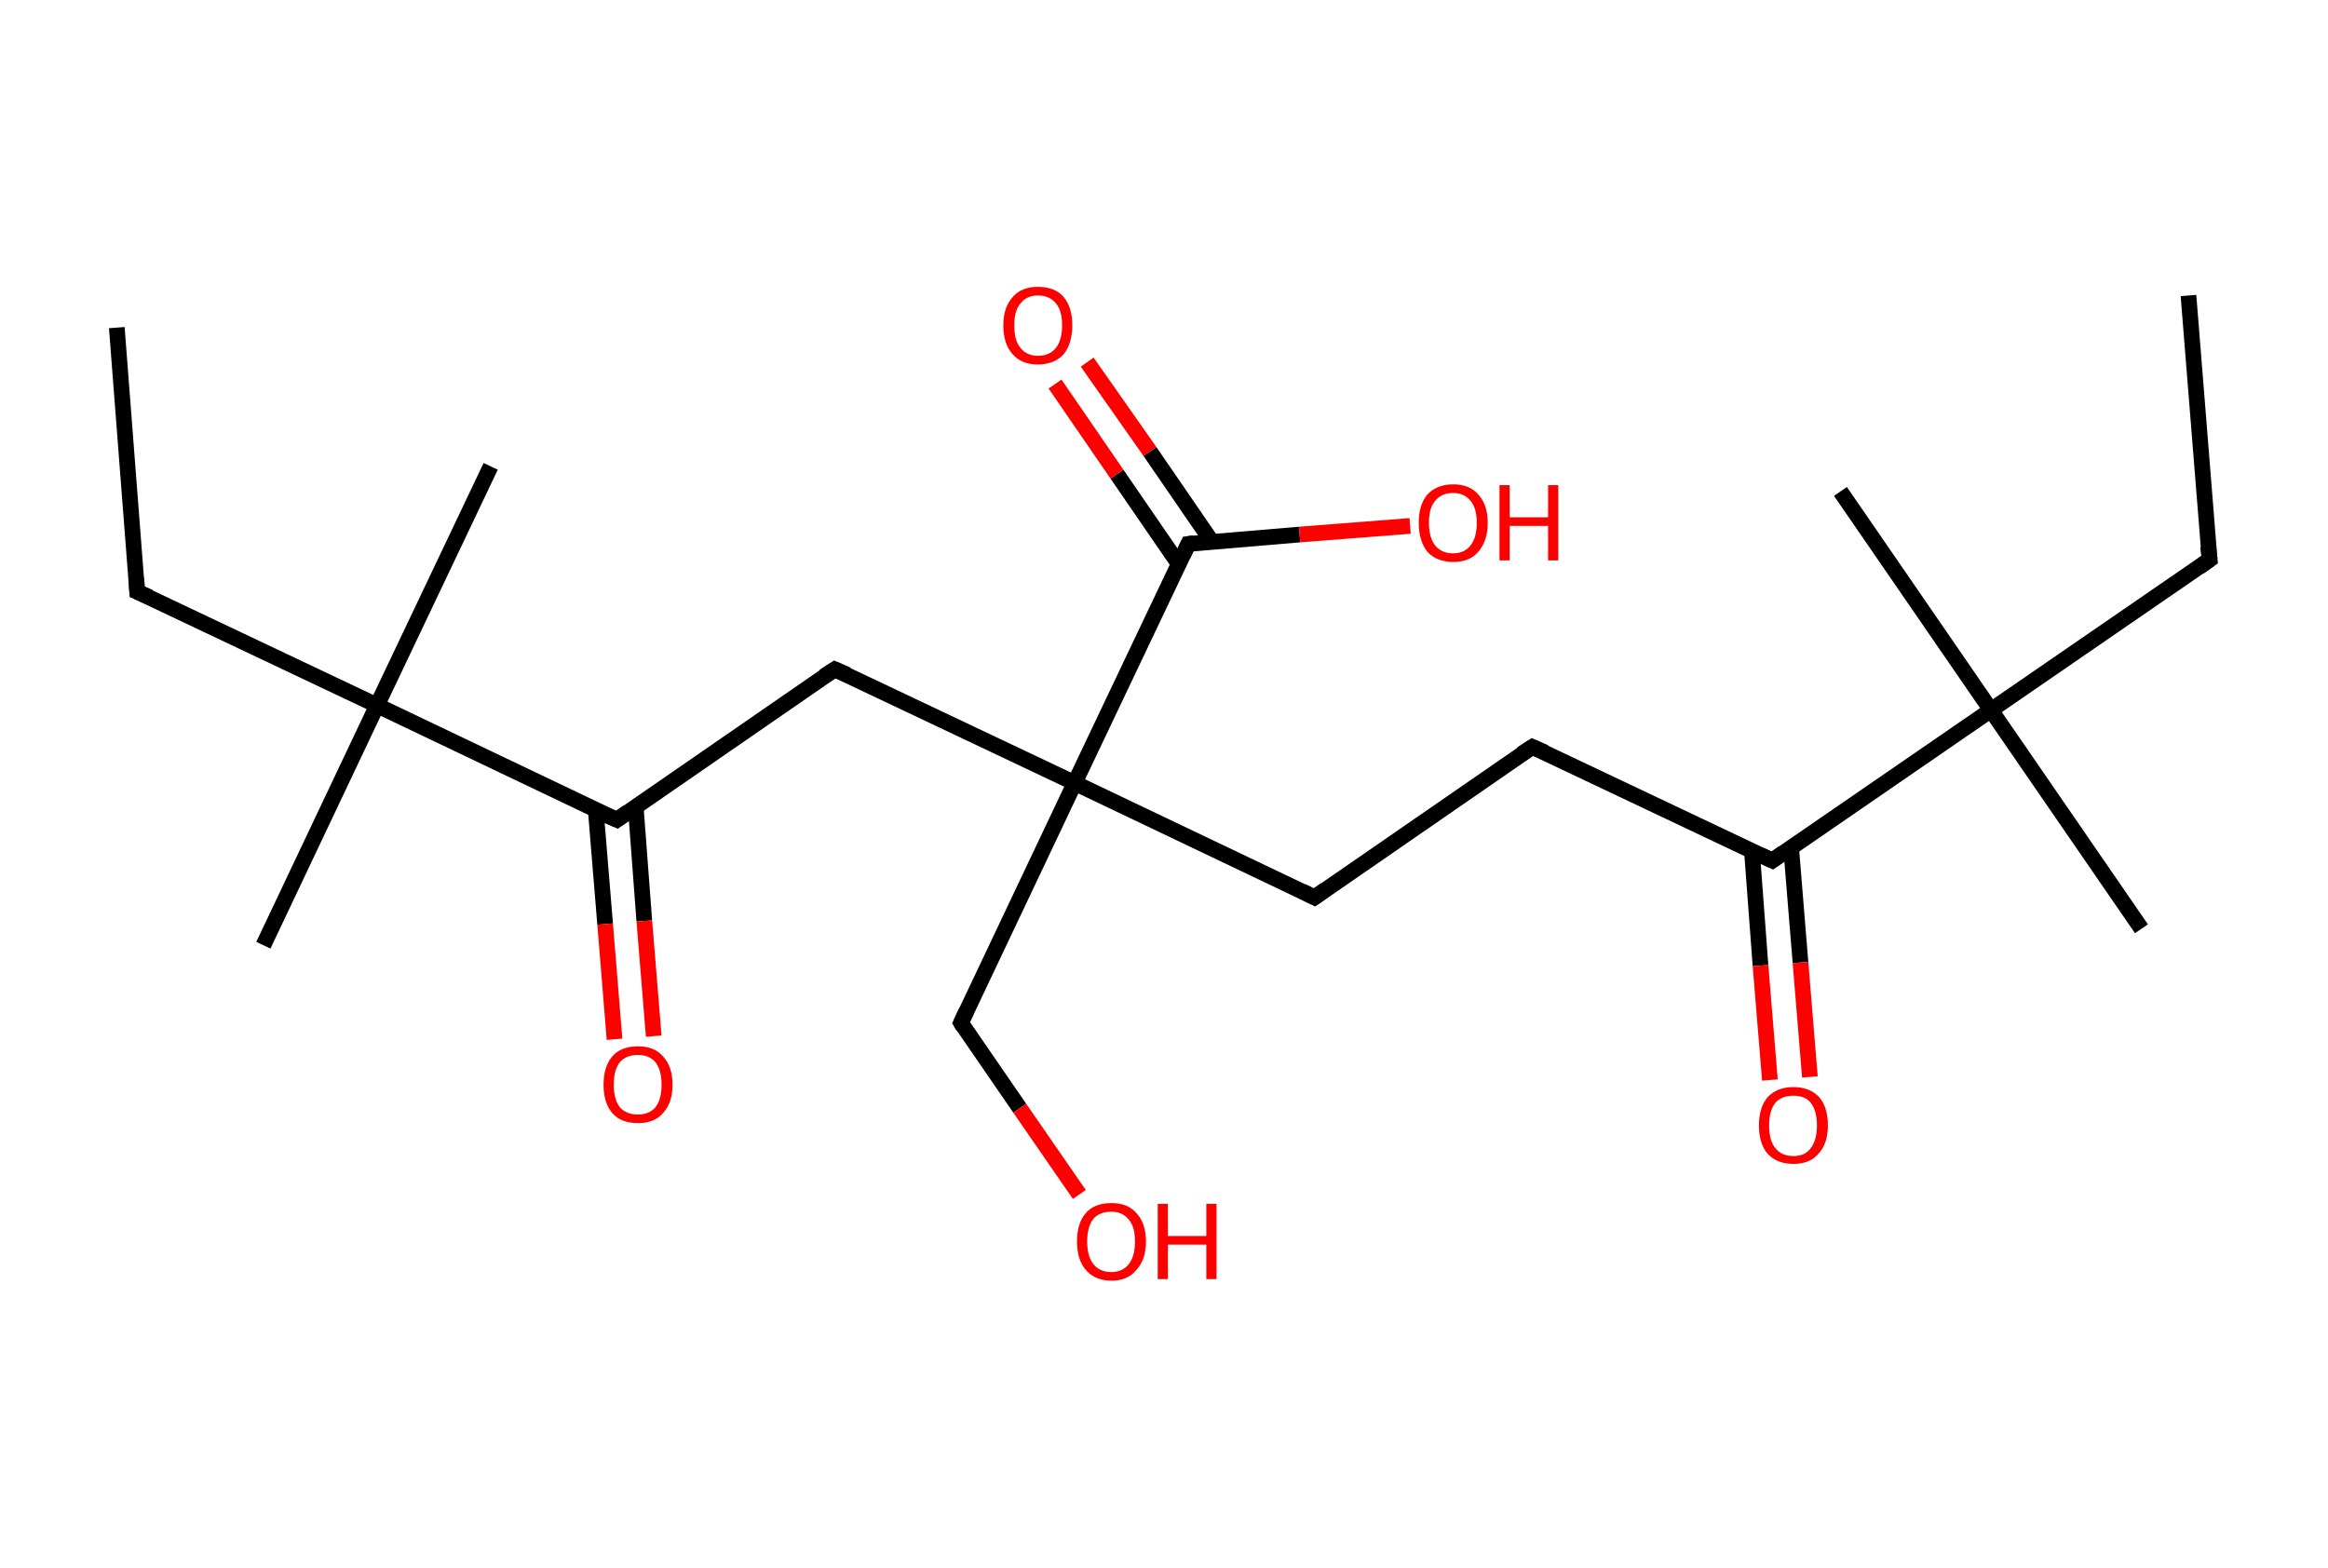 <?xml version='1.0' encoding='ASCII' standalone='yes'?>
<svg xmlns="http://www.w3.org/2000/svg" xmlns:rdkit="http://www.rdkit.org/xml" xmlns:xlink="http://www.w3.org/1999/xlink" version="1.1" baseProfile="full" xml:space="preserve" width="297px" height="200px" viewBox="0 0 297 200">
<!-- END OF HEADER -->
<rect style="opacity:1.0;fill:#FFFFFF;stroke:none" width="297.0" height="200.0" x="0.0" y="0.0"> </rect>
<path class="bond-0 atom-0 atom-1" d="M 279.2,37.7 L 281.9,71.4" style="fill:none;fill-rule:evenodd;stroke:#000000;stroke-width:2.0px;stroke-linecap:butt;stroke-linejoin:miter;stroke-opacity:1"/>
<path class="bond-1 atom-1 atom-2" d="M 281.9,71.4 L 254.0,90.6" style="fill:none;fill-rule:evenodd;stroke:#000000;stroke-width:2.0px;stroke-linecap:butt;stroke-linejoin:miter;stroke-opacity:1"/>
<path class="bond-2 atom-2 atom-3" d="M 254.0,90.6 L 234.8,62.7" style="fill:none;fill-rule:evenodd;stroke:#000000;stroke-width:2.0px;stroke-linecap:butt;stroke-linejoin:miter;stroke-opacity:1"/>
<path class="bond-3 atom-2 atom-4" d="M 254.0,90.6 L 273.2,118.5" style="fill:none;fill-rule:evenodd;stroke:#000000;stroke-width:2.0px;stroke-linecap:butt;stroke-linejoin:miter;stroke-opacity:1"/>
<path class="bond-4 atom-2 atom-5" d="M 254.0,90.6 L 226.1,109.8" style="fill:none;fill-rule:evenodd;stroke:#000000;stroke-width:2.0px;stroke-linecap:butt;stroke-linejoin:miter;stroke-opacity:1"/>
<path class="bond-5 atom-5 atom-6" d="M 223.5,108.5 L 224.6,123.2" style="fill:none;fill-rule:evenodd;stroke:#000000;stroke-width:2.0px;stroke-linecap:butt;stroke-linejoin:miter;stroke-opacity:1"/>
<path class="bond-5 atom-5 atom-6" d="M 224.6,123.2 L 225.8,137.8" style="fill:none;fill-rule:evenodd;stroke:#FF0000;stroke-width:2.0px;stroke-linecap:butt;stroke-linejoin:miter;stroke-opacity:1"/>
<path class="bond-5 atom-5 atom-6" d="M 228.5,108.1 L 229.7,122.8" style="fill:none;fill-rule:evenodd;stroke:#000000;stroke-width:2.0px;stroke-linecap:butt;stroke-linejoin:miter;stroke-opacity:1"/>
<path class="bond-5 atom-5 atom-6" d="M 229.7,122.8 L 230.9,137.4" style="fill:none;fill-rule:evenodd;stroke:#FF0000;stroke-width:2.0px;stroke-linecap:butt;stroke-linejoin:miter;stroke-opacity:1"/>
<path class="bond-6 atom-5 atom-7" d="M 226.1,109.8 L 195.5,95.3" style="fill:none;fill-rule:evenodd;stroke:#000000;stroke-width:2.0px;stroke-linecap:butt;stroke-linejoin:miter;stroke-opacity:1"/>
<path class="bond-7 atom-7 atom-8" d="M 195.5,95.3 L 167.7,114.5" style="fill:none;fill-rule:evenodd;stroke:#000000;stroke-width:2.0px;stroke-linecap:butt;stroke-linejoin:miter;stroke-opacity:1"/>
<path class="bond-8 atom-8 atom-9" d="M 167.7,114.5 L 137.1,99.9" style="fill:none;fill-rule:evenodd;stroke:#000000;stroke-width:2.0px;stroke-linecap:butt;stroke-linejoin:miter;stroke-opacity:1"/>
<path class="bond-9 atom-9 atom-10" d="M 137.1,99.9 L 122.6,130.5" style="fill:none;fill-rule:evenodd;stroke:#000000;stroke-width:2.0px;stroke-linecap:butt;stroke-linejoin:miter;stroke-opacity:1"/>
<path class="bond-10 atom-10 atom-11" d="M 122.6,130.5 L 130.1,141.4" style="fill:none;fill-rule:evenodd;stroke:#000000;stroke-width:2.0px;stroke-linecap:butt;stroke-linejoin:miter;stroke-opacity:1"/>
<path class="bond-10 atom-10 atom-11" d="M 130.1,141.4 L 137.7,152.4" style="fill:none;fill-rule:evenodd;stroke:#FF0000;stroke-width:2.0px;stroke-linecap:butt;stroke-linejoin:miter;stroke-opacity:1"/>
<path class="bond-11 atom-9 atom-12" d="M 137.1,99.9 L 106.5,85.4" style="fill:none;fill-rule:evenodd;stroke:#000000;stroke-width:2.0px;stroke-linecap:butt;stroke-linejoin:miter;stroke-opacity:1"/>
<path class="bond-12 atom-12 atom-13" d="M 106.5,85.4 L 78.7,104.6" style="fill:none;fill-rule:evenodd;stroke:#000000;stroke-width:2.0px;stroke-linecap:butt;stroke-linejoin:miter;stroke-opacity:1"/>
<path class="bond-13 atom-13 atom-14" d="M 76.0,103.3 L 77.2,117.9" style="fill:none;fill-rule:evenodd;stroke:#000000;stroke-width:2.0px;stroke-linecap:butt;stroke-linejoin:miter;stroke-opacity:1"/>
<path class="bond-13 atom-13 atom-14" d="M 77.2,117.9 L 78.4,132.6" style="fill:none;fill-rule:evenodd;stroke:#FF0000;stroke-width:2.0px;stroke-linecap:butt;stroke-linejoin:miter;stroke-opacity:1"/>
<path class="bond-13 atom-13 atom-14" d="M 81.1,102.9 L 82.2,117.5" style="fill:none;fill-rule:evenodd;stroke:#000000;stroke-width:2.0px;stroke-linecap:butt;stroke-linejoin:miter;stroke-opacity:1"/>
<path class="bond-13 atom-13 atom-14" d="M 82.2,117.5 L 83.4,132.2" style="fill:none;fill-rule:evenodd;stroke:#FF0000;stroke-width:2.0px;stroke-linecap:butt;stroke-linejoin:miter;stroke-opacity:1"/>
<path class="bond-14 atom-13 atom-15" d="M 78.7,104.6 L 48.1,90.0" style="fill:none;fill-rule:evenodd;stroke:#000000;stroke-width:2.0px;stroke-linecap:butt;stroke-linejoin:miter;stroke-opacity:1"/>
<path class="bond-15 atom-15 atom-16" d="M 48.1,90.0 L 33.6,120.6" style="fill:none;fill-rule:evenodd;stroke:#000000;stroke-width:2.0px;stroke-linecap:butt;stroke-linejoin:miter;stroke-opacity:1"/>
<path class="bond-16 atom-15 atom-17" d="M 48.1,90.0 L 62.6,59.5" style="fill:none;fill-rule:evenodd;stroke:#000000;stroke-width:2.0px;stroke-linecap:butt;stroke-linejoin:miter;stroke-opacity:1"/>
<path class="bond-17 atom-15 atom-18" d="M 48.1,90.0 L 17.5,75.5" style="fill:none;fill-rule:evenodd;stroke:#000000;stroke-width:2.0px;stroke-linecap:butt;stroke-linejoin:miter;stroke-opacity:1"/>
<path class="bond-18 atom-18 atom-19" d="M 17.5,75.5 L 14.9,41.8" style="fill:none;fill-rule:evenodd;stroke:#000000;stroke-width:2.0px;stroke-linecap:butt;stroke-linejoin:miter;stroke-opacity:1"/>
<path class="bond-19 atom-9 atom-20" d="M 137.1,99.9 L 151.6,69.4" style="fill:none;fill-rule:evenodd;stroke:#000000;stroke-width:2.0px;stroke-linecap:butt;stroke-linejoin:miter;stroke-opacity:1"/>
<path class="bond-20 atom-20 atom-21" d="M 154.6,69.1 L 146.7,57.6" style="fill:none;fill-rule:evenodd;stroke:#000000;stroke-width:2.0px;stroke-linecap:butt;stroke-linejoin:miter;stroke-opacity:1"/>
<path class="bond-20 atom-20 atom-21" d="M 146.7,57.6 L 138.7,46.2" style="fill:none;fill-rule:evenodd;stroke:#FF0000;stroke-width:2.0px;stroke-linecap:butt;stroke-linejoin:miter;stroke-opacity:1"/>
<path class="bond-20 atom-20 atom-21" d="M 150.4,72.0 L 142.5,60.5" style="fill:none;fill-rule:evenodd;stroke:#000000;stroke-width:2.0px;stroke-linecap:butt;stroke-linejoin:miter;stroke-opacity:1"/>
<path class="bond-20 atom-20 atom-21" d="M 142.5,60.5 L 134.6,49.0" style="fill:none;fill-rule:evenodd;stroke:#FF0000;stroke-width:2.0px;stroke-linecap:butt;stroke-linejoin:miter;stroke-opacity:1"/>
<path class="bond-21 atom-20 atom-22" d="M 151.6,69.4 L 165.8,68.2" style="fill:none;fill-rule:evenodd;stroke:#000000;stroke-width:2.0px;stroke-linecap:butt;stroke-linejoin:miter;stroke-opacity:1"/>
<path class="bond-21 atom-20 atom-22" d="M 165.8,68.2 L 179.9,67.1" style="fill:none;fill-rule:evenodd;stroke:#FF0000;stroke-width:2.0px;stroke-linecap:butt;stroke-linejoin:miter;stroke-opacity:1"/>
<path d="M 281.7,69.7 L 281.9,71.4 L 280.5,72.4" style="fill:none;stroke:#000000;stroke-width:2.0px;stroke-linecap:butt;stroke-linejoin:miter;stroke-opacity:1;"/>
<path d="M 227.5,108.8 L 226.1,109.8 L 224.6,109.1" style="fill:none;stroke:#000000;stroke-width:2.0px;stroke-linecap:butt;stroke-linejoin:miter;stroke-opacity:1;"/>
<path d="M 197.1,96.0 L 195.5,95.3 L 194.1,96.2" style="fill:none;stroke:#000000;stroke-width:2.0px;stroke-linecap:butt;stroke-linejoin:miter;stroke-opacity:1;"/>
<path d="M 169.1,113.5 L 167.7,114.5 L 166.1,113.7" style="fill:none;stroke:#000000;stroke-width:2.0px;stroke-linecap:butt;stroke-linejoin:miter;stroke-opacity:1;"/>
<path d="M 123.3,129.0 L 122.6,130.5 L 122.9,131.0" style="fill:none;stroke:#000000;stroke-width:2.0px;stroke-linecap:butt;stroke-linejoin:miter;stroke-opacity:1;"/>
<path d="M 108.1,86.1 L 106.5,85.4 L 105.1,86.3" style="fill:none;stroke:#000000;stroke-width:2.0px;stroke-linecap:butt;stroke-linejoin:miter;stroke-opacity:1;"/>
<path d="M 80.1,103.6 L 78.7,104.6 L 77.1,103.9" style="fill:none;stroke:#000000;stroke-width:2.0px;stroke-linecap:butt;stroke-linejoin:miter;stroke-opacity:1;"/>
<path d="M 19.1,76.2 L 17.5,75.5 L 17.4,73.8" style="fill:none;stroke:#000000;stroke-width:2.0px;stroke-linecap:butt;stroke-linejoin:miter;stroke-opacity:1;"/>
<path d="M 150.9,70.9 L 151.6,69.4 L 152.3,69.3" style="fill:none;stroke:#000000;stroke-width:2.0px;stroke-linecap:butt;stroke-linejoin:miter;stroke-opacity:1;"/>
<path class="atom-6" d="M 224.4 143.6 Q 224.4 141.3, 225.5 140.0 Q 226.7 138.7, 228.8 138.7 Q 230.9 138.7, 232.1 140.0 Q 233.2 141.3, 233.2 143.6 Q 233.2 145.9, 232.0 147.2 Q 230.9 148.5, 228.8 148.5 Q 226.7 148.5, 225.5 147.2 Q 224.4 145.9, 224.4 143.6 M 228.8 147.5 Q 230.3 147.5, 231.0 146.5 Q 231.8 145.5, 231.8 143.6 Q 231.8 141.7, 231.0 140.7 Q 230.3 139.8, 228.8 139.8 Q 227.3 139.8, 226.5 140.7 Q 225.7 141.7, 225.7 143.6 Q 225.7 145.5, 226.5 146.5 Q 227.3 147.5, 228.8 147.5 " fill="#FF0000"/>
<path class="atom-11" d="M 137.4 158.4 Q 137.4 156.1, 138.5 154.8 Q 139.6 153.5, 141.8 153.5 Q 143.9 153.5, 145.0 154.8 Q 146.2 156.1, 146.2 158.4 Q 146.2 160.7, 145.0 162.0 Q 143.9 163.4, 141.8 163.4 Q 139.7 163.4, 138.5 162.0 Q 137.4 160.7, 137.4 158.4 M 141.8 162.3 Q 143.2 162.3, 144.0 161.3 Q 144.8 160.3, 144.8 158.4 Q 144.8 156.5, 144.0 155.6 Q 143.2 154.6, 141.8 154.6 Q 140.3 154.6, 139.5 155.5 Q 138.7 156.5, 138.7 158.4 Q 138.7 160.3, 139.5 161.3 Q 140.3 162.3, 141.8 162.3 " fill="#FF0000"/>
<path class="atom-11" d="M 147.7 153.6 L 149.0 153.6 L 149.0 157.7 L 153.9 157.7 L 153.9 153.6 L 155.2 153.6 L 155.2 163.2 L 153.9 163.2 L 153.9 158.8 L 149.0 158.8 L 149.0 163.2 L 147.7 163.2 L 147.7 153.6 " fill="#FF0000"/>
<path class="atom-14" d="M 77.0 138.4 Q 77.0 136.1, 78.1 134.8 Q 79.2 133.5, 81.4 133.5 Q 83.5 133.5, 84.6 134.8 Q 85.8 136.1, 85.8 138.4 Q 85.8 140.7, 84.6 142.0 Q 83.5 143.3, 81.4 143.3 Q 79.2 143.3, 78.1 142.0 Q 77.0 140.7, 77.0 138.4 M 81.4 142.2 Q 82.8 142.2, 83.6 141.3 Q 84.4 140.3, 84.4 138.4 Q 84.4 136.5, 83.6 135.5 Q 82.8 134.6, 81.4 134.6 Q 79.9 134.6, 79.1 135.5 Q 78.3 136.5, 78.3 138.4 Q 78.3 140.3, 79.1 141.3 Q 79.9 142.2, 81.4 142.2 " fill="#FF0000"/>
<path class="atom-21" d="M 128.0 41.5 Q 128.0 39.2, 129.2 37.9 Q 130.3 36.6, 132.4 36.6 Q 134.6 36.6, 135.7 37.9 Q 136.8 39.2, 136.8 41.5 Q 136.8 43.8, 135.7 45.2 Q 134.5 46.5, 132.4 46.5 Q 130.3 46.5, 129.2 45.2 Q 128.0 43.9, 128.0 41.5 M 132.4 45.4 Q 133.9 45.4, 134.7 44.4 Q 135.5 43.4, 135.5 41.5 Q 135.5 39.6, 134.7 38.7 Q 133.9 37.7, 132.4 37.7 Q 131.0 37.7, 130.2 38.7 Q 129.4 39.6, 129.4 41.5 Q 129.4 43.5, 130.2 44.4 Q 131.0 45.4, 132.4 45.4 " fill="#FF0000"/>
<path class="atom-22" d="M 181.0 66.7 Q 181.0 64.4, 182.1 63.1 Q 183.3 61.8, 185.4 61.8 Q 187.5 61.8, 188.6 63.1 Q 189.8 64.4, 189.8 66.7 Q 189.8 69.0, 188.6 70.4 Q 187.5 71.7, 185.4 71.7 Q 183.3 71.7, 182.1 70.4 Q 181.0 69.0, 181.0 66.7 M 185.4 70.6 Q 186.8 70.6, 187.6 69.6 Q 188.4 68.6, 188.4 66.7 Q 188.4 64.8, 187.6 63.9 Q 186.8 62.9, 185.4 62.9 Q 183.9 62.9, 183.1 63.9 Q 182.3 64.8, 182.3 66.7 Q 182.3 68.6, 183.1 69.6 Q 183.9 70.6, 185.4 70.6 " fill="#FF0000"/>
<path class="atom-22" d="M 191.3 61.9 L 192.6 61.9 L 192.6 66.0 L 197.5 66.0 L 197.5 61.9 L 198.8 61.9 L 198.8 71.5 L 197.5 71.5 L 197.5 67.1 L 192.6 67.1 L 192.6 71.5 L 191.3 71.5 L 191.3 61.9 " fill="#FF0000"/>
</svg>
